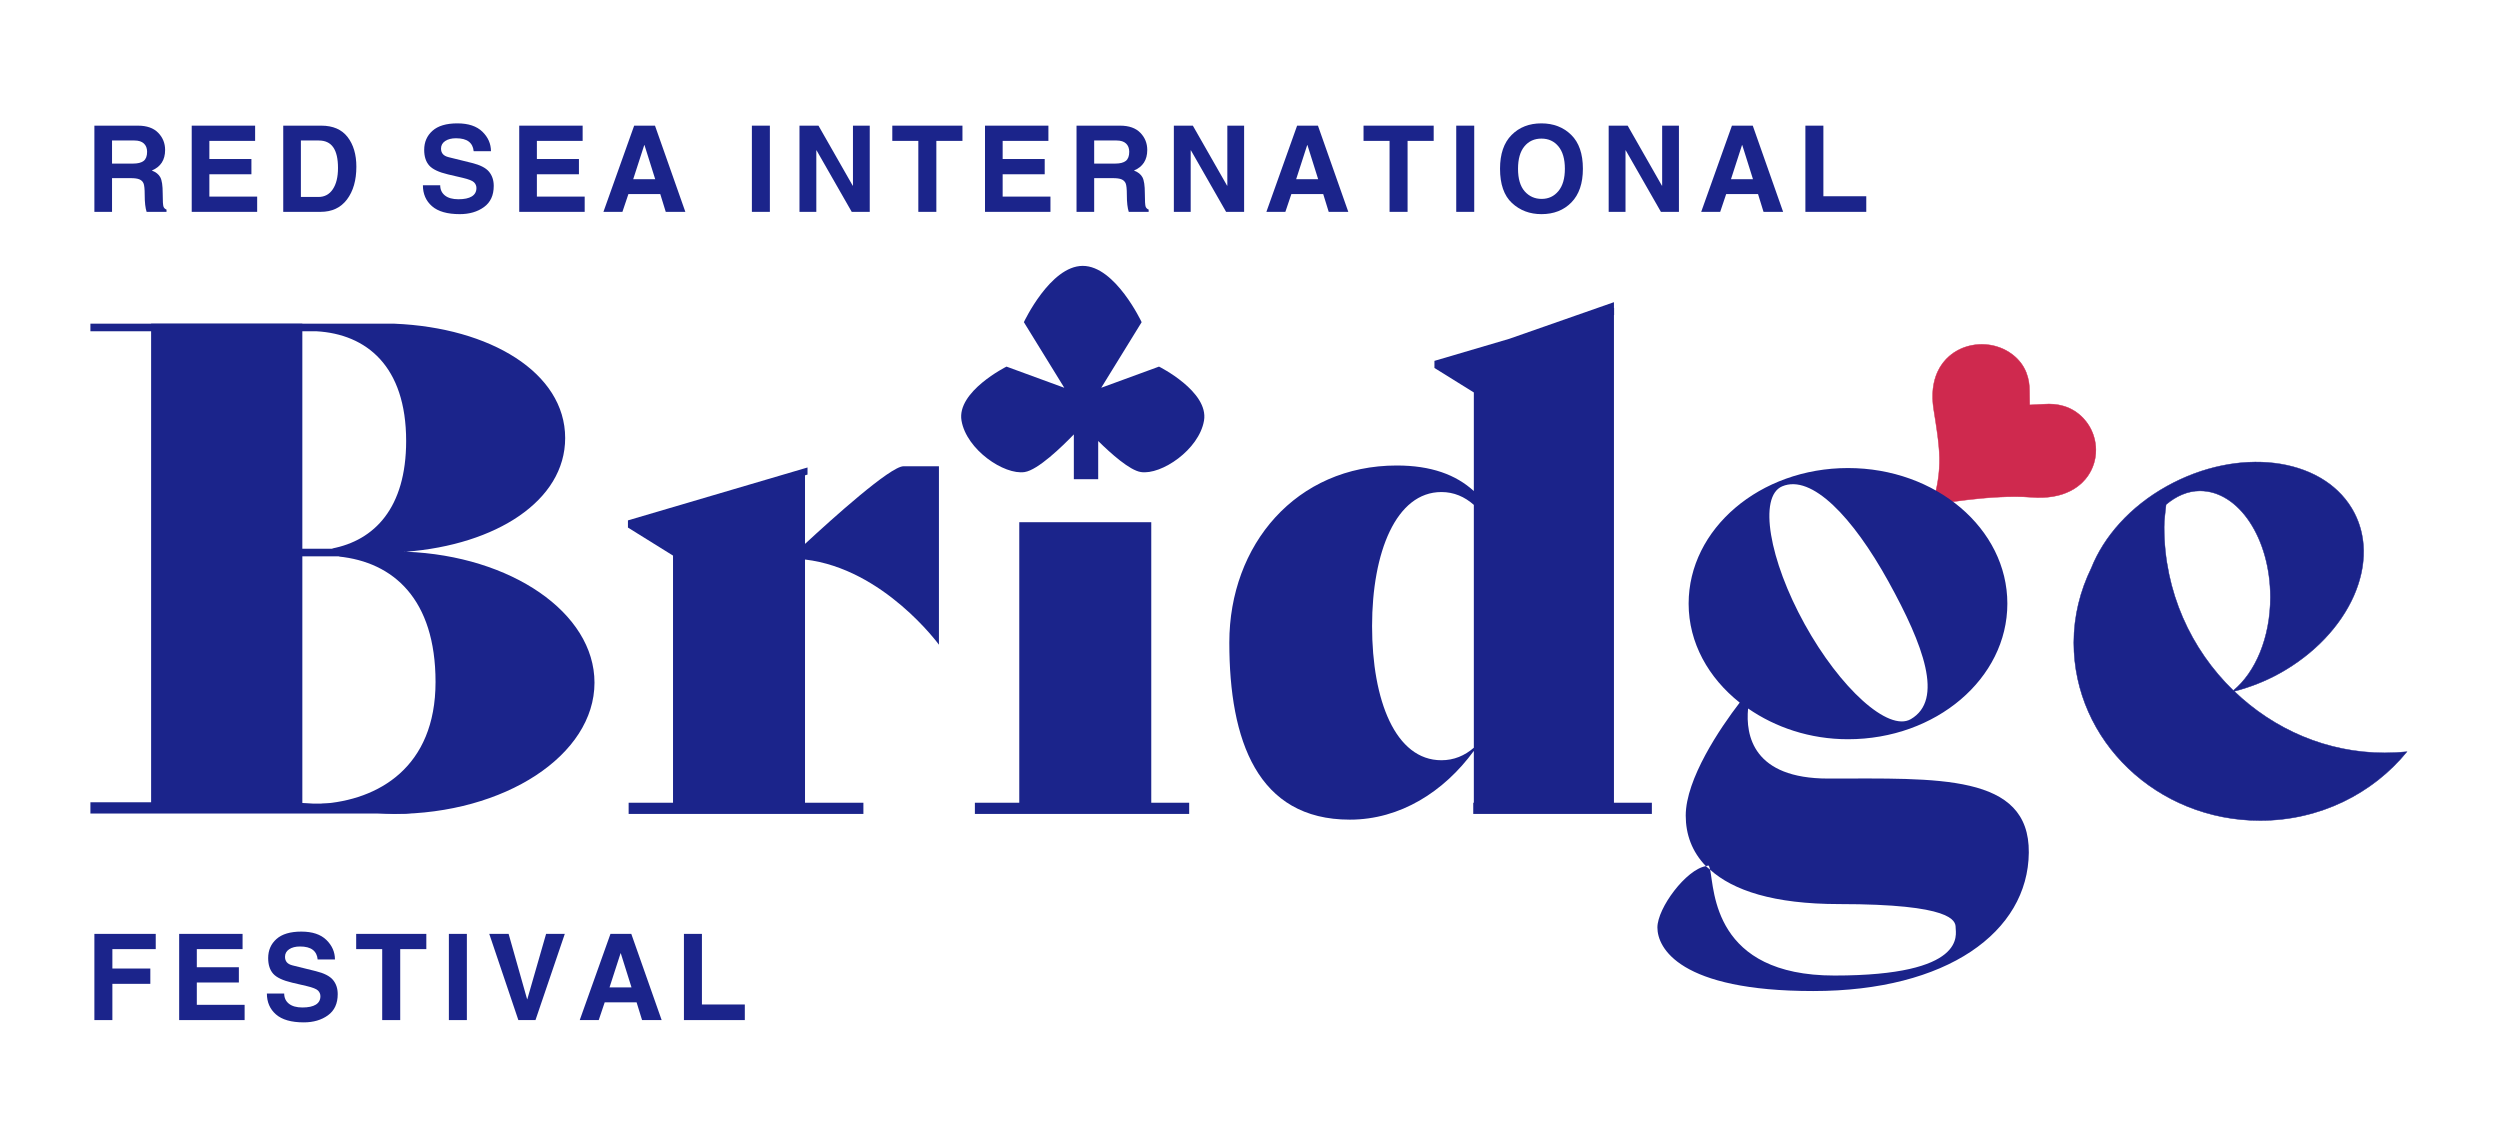 <svg xmlns="http://www.w3.org/2000/svg" xmlns:xlink="http://www.w3.org/1999/xlink" width="1983" zoomAndPan="magnify" viewBox="0 0 1487.25 676.5" height="902" preserveAspectRatio="xMidYMid meet" version="1.0"><defs><g/><clipPath id="a96b1af319"><path d="M 571.703 158.172 L 716.969 158.172 L 716.969 285.59 L 571.703 285.59 Z M 571.703 158.172 " clip-rule="nonzero"/></clipPath><clipPath id="d7d3242945"><path d="M 716.266 250.238 C 719.238 232.918 689.496 218.09 689.496 218.09 L 655.121 230.684 L 679.164 191.656 C 679.164 191.656 663.477 158.172 644.133 158.172 C 624.785 158.172 609.102 191.656 609.102 191.656 L 633.148 230.691 L 598.773 218.094 C 598.773 218.094 569.023 232.922 572.004 250.242 C 574.984 267.562 597.402 282.684 609.555 280.824 C 617.469 279.617 631.742 265.762 638.828 258.43 L 638.828 285.094 L 653.316 285.094 L 653.316 262.348 C 660.922 269.859 672.066 279.809 678.707 280.82 C 690.859 282.684 713.285 267.562 716.266 250.238 " clip-rule="nonzero"/></clipPath><clipPath id="dc8cb624ec"><path d="M 373 277.375 L 558.574 277.375 L 558.574 484.797 L 373 484.797 Z M 373 277.375 " clip-rule="nonzero"/></clipPath><clipPath id="62b263eaaa"><path d="M 558.574 383.539 L 558.574 277.375 L 537.508 277.375 C 529.73 277.375 495.309 308.375 478.898 323.57 L 478.898 282.77 L 480.395 282.324 L 480.395 278.102 L 373.512 309.594 L 373.512 313.816 L 400.379 330.523 L 400.379 477.539 L 373.977 477.539 L 373.977 484.227 L 513.637 484.227 L 513.637 477.535 L 478.902 477.535 L 478.902 332.863 C 525.656 338.285 558.574 383.539 558.574 383.539 " clip-rule="nonzero"/></clipPath><clipPath id="d8ec3b10b9"><path d="M 606.363 310.637 L 684.887 310.637 L 684.887 478.453 L 606.363 478.453 Z M 606.363 310.637 " clip-rule="nonzero"/></clipPath><clipPath id="a2bf0f7482"><path d="M 579.688 477.43 L 707.723 477.43 L 707.723 484.719 L 579.688 484.719 Z M 579.688 477.43 " clip-rule="nonzero"/></clipPath><clipPath id="61c38c633b"><path d="M 579.957 484.219 L 579.957 477.535 L 707.445 477.535 L 707.445 484.227 Z M 579.957 484.219 " clip-rule="nonzero"/></clipPath><clipPath id="ff36dae47a"><path d="M 53.262 477 L 245 477 L 245 484 L 53.262 484 Z M 53.262 477 " clip-rule="nonzero"/></clipPath><clipPath id="cb3fc6bf1e"><path d="M 244.816 483.973 L 53.785 483.973 L 53.785 477.281 L 175.652 477.281 Z M 244.816 483.973 " clip-rule="nonzero"/></clipPath><clipPath id="cc7420e4b2"><path d="M 143.348 478.07 L 242.594 478.07 L 242.594 483.598 L 143.348 483.598 Z M 143.348 478.07 " clip-rule="nonzero"/></clipPath><clipPath id="dfb9b6cb0f"><path d="M 53.262 192.438 L 353.668 192.438 L 353.668 484.227 L 53.262 484.227 Z M 53.262 192.438 " clip-rule="nonzero"/></clipPath><clipPath id="c7a94f7298"><path d="M 336.219 260.594 C 336.219 221.633 291.488 194.926 234.797 192.574 L 234.785 192.562 L 234.672 192.562 C 234.648 192.562 234.625 192.555 234.602 192.555 L 234.602 192.562 L 179.863 192.562 L 179.863 192.441 L 89.895 192.441 L 89.895 192.562 L 53.785 192.562 L 53.785 197.062 L 89.895 197.062 L 89.895 483.605 L 179.863 483.605 L 179.863 330.949 L 202.293 330.949 C 202.004 331 201.695 331.012 201.406 331.07 C 233.957 334.336 259.105 356.352 259.105 405.707 C 259.105 456.539 225.074 475.988 191.102 478.207 C 202.426 480.543 221.848 484.219 234.348 484.219 C 300.246 484.219 353.66 449.242 353.66 406.102 C 353.66 364.547 304.078 330.672 241.555 328.223 C 241.242 328.242 240.914 328.238 240.605 328.262 L 240.605 328.191 C 240.922 328.203 241.238 328.211 241.555 328.223 C 294.996 324.094 336.219 297.996 336.219 260.594 M 241.617 262.336 C 241.617 302.16 222.773 321.488 197.43 326.328 C 197.812 326.391 198.23 326.391 198.609 326.449 L 179.859 326.449 L 179.859 197.066 L 188.18 197.066 C 218.031 198.746 241.617 217.816 241.617 262.336 " clip-rule="nonzero"/></clipPath><clipPath id="24adc3b4c3"><path d="M 1149.379 204.477 L 1247 204.477 L 1247 300.465 L 1149.379 300.465 Z M 1149.379 204.477 " clip-rule="nonzero"/></clipPath><clipPath id="1e39d86bda"><path d="M 1150.352 243.531 C 1154 266.559 1156.188 278.336 1149.438 300.461 C 1149.438 300.461 1184.359 293.855 1208.508 295.828 C 1246.301 298.914 1255.262 265.547 1239.312 248.766 C 1232.211 241.297 1223.344 239.93 1216.176 240.453 L 1207.68 240.883 L 1207.578 240.793 L 1207.566 240.785 L 1207.559 240.781 L 1207.457 240.688 L 1207.34 232.516 C 1207.406 225.605 1205.402 217.199 1197.172 210.887 C 1178.691 196.703 1144.641 207.512 1150.348 243.535 " clip-rule="nonzero"/></clipPath><clipPath id="417fbd3e41"><path d="M 1149 204.477 L 1247 204.477 L 1247 301 L 1149 301 Z M 1149 204.477 " clip-rule="nonzero"/></clipPath><clipPath id="a3abbeea34"><path d="M 1150.473 243.512 C 1150.582 244.199 1150.691 244.879 1150.797 245.543 C 1150.898 246.195 1151.004 246.832 1151.102 247.465 C 1154.348 267.969 1155.918 279.648 1149.555 300.504 L 1149.434 300.469 L 1149.41 300.348 C 1149.41 300.348 1175.859 295.348 1198.652 295.348 C 1202.055 295.348 1205.375 295.457 1208.516 295.715 L 1208.504 295.84 L 1208.516 295.715 C 1233.148 297.723 1245.461 284.219 1246.625 269.977 C 1247.242 262.414 1244.715 254.648 1239.215 248.859 C 1232.148 241.426 1223.324 240.062 1216.176 240.586 L 1207.68 241.016 L 1207.629 241.016 L 1207.59 240.98 L 1207.484 240.891 L 1207.57 240.797 L 1207.492 240.895 L 1207.48 240.891 L 1207.461 240.871 L 1207.547 240.781 L 1207.469 240.871 L 1207.363 240.781 L 1207.324 240.746 L 1207.324 240.688 L 1207.207 232.516 C 1207.273 225.629 1205.277 217.27 1197.086 210.984 C 1184.855 201.582 1165.75 203.207 1156.008 215.898 C 1151.105 222.285 1148.57 231.48 1150.473 243.512 L 1150.352 243.531 L 1150.473 243.512 M 1150.227 243.555 C 1148.309 231.465 1150.859 222.195 1155.809 215.75 C 1165.641 202.941 1184.906 201.312 1197.25 210.785 L 1197.172 210.883 L 1197.25 210.785 C 1205.516 217.129 1207.531 225.578 1207.469 232.516 L 1207.34 232.516 L 1207.469 232.516 L 1207.582 240.688 L 1207.457 240.688 L 1207.535 240.598 L 1207.641 240.688 L 1207.645 240.695 L 1207.559 240.785 L 1207.641 240.688 L 1207.652 240.695 L 1207.656 240.695 L 1207.664 240.699 L 1207.766 240.793 L 1207.68 240.883 L 1207.676 240.758 L 1216.168 240.324 L 1216.176 240.453 L 1216.164 240.324 C 1223.355 239.801 1232.262 241.172 1239.398 248.68 L 1239.305 248.766 L 1239.398 248.68 C 1244.949 254.52 1247.5 262.363 1246.879 269.992 C 1245.703 284.387 1233.254 297.977 1208.496 295.957 C 1205.367 295.703 1202.055 295.59 1198.652 295.59 C 1175.891 295.59 1149.453 300.59 1149.453 300.59 L 1149.254 300.629 L 1149.312 300.434 C 1155.652 279.637 1154.094 268.004 1150.848 247.512 C 1150.75 246.879 1150.645 246.242 1150.543 245.59 C 1150.438 244.922 1150.328 244.242 1150.219 243.559 Z M 1150.227 243.555 " clip-rule="nonzero"/></clipPath><clipPath id="e89fbf1753"><path d="M 731 179.762 L 983 179.762 L 983 487.84 L 731 487.84 Z M 731 179.762 " clip-rule="nonzero"/></clipPath><clipPath id="2e7a7d7fdc"><path d="M 960.141 477.531 L 960.141 187.441 L 960.23 187.41 L 960.23 183.188 L 960.141 183.215 L 960.141 179.762 L 897.852 201.566 L 853.348 214.68 L 853.348 218.902 L 876.785 233.473 L 876.785 292.129 C 866.145 282.375 851.328 276.926 830.949 276.926 C 771.023 276.926 731.32 324.094 731.32 382.27 C 731.32 440.441 747.992 487.609 803.016 487.609 C 833 487.609 859.023 470.984 876.785 446.703 L 876.785 477.531 L 876.434 477.531 L 876.434 484.219 L 876.785 484.219 L 876.785 484.227 L 960.141 484.227 L 960.141 484.219 L 982.699 484.219 L 982.699 477.531 Z M 876.785 444.82 C 871.348 449.551 864.938 452.266 857.484 452.266 C 830.09 452.266 816.246 416.551 816.246 372.492 C 816.246 328.434 830.574 292.715 857.484 292.715 C 864.898 292.715 871.32 295.5 876.785 300.352 Z M 876.785 444.82 " clip-rule="nonzero"/></clipPath><clipPath id="69ff25d755"><path d="M 985.57 278.047 L 1207 278.047 L 1207 589.574 L 985.57 589.574 Z M 985.57 278.047 " clip-rule="nonzero"/></clipPath><clipPath id="b87f2aea35"><path d="M 1039.938 421.48 C 1056.238 432.742 1076.734 439.77 1099.371 439.77 C 1151.727 439.77 1194.176 403.648 1194.176 359.102 C 1194.176 314.555 1151.727 278.441 1099.371 278.441 C 1047.016 278.441 1004.566 314.559 1004.566 359.109 C 1004.566 382.418 1016.363 403.254 1034.949 417.984 C 1023.238 433.18 1002.84 463.465 1002.84 485.211 C 1002.84 496.348 1006.547 506.699 1014.836 515.262 C 1015.355 515.176 1015.918 514.895 1016.414 514.895 C 1016.801 515.27 1017.074 516.207 1017.336 517.367 C 1030.988 529.695 1055.074 537.836 1094.125 537.836 C 1161.531 537.836 1163.41 547.734 1163.41 551.785 C 1163.41 555.836 1170.43 580.348 1091.316 580.348 C 1019.113 580.348 1020.012 529.516 1017.336 517.367 C 1016.539 516.648 1015.562 516.004 1014.836 515.262 C 1003.105 517.195 985.988 540.148 985.988 551.785 C 985.988 563.93 999.094 589.57 1078.672 589.57 C 1158.254 589.57 1206.473 554.484 1206.938 507.246 C 1207.406 460.012 1152.637 463.164 1087.562 463.164 C 1042.941 463.164 1038.391 437.57 1039.938 421.48 M 1060.203 289.328 C 1077.734 281.875 1102.242 307.621 1123.383 345.863 C 1144.523 384.105 1156.383 416.383 1136.754 427.812 C 1123.441 435.566 1094.715 409.523 1073.582 371.285 C 1052.445 333.043 1045.961 295.383 1060.207 289.328 " clip-rule="nonzero"/></clipPath><clipPath id="0cf64a27dd"><path d="M 1233.297 274.598 L 1432 274.598 L 1432 488.414 L 1233.297 488.414 Z M 1233.297 274.598 " clip-rule="nonzero"/></clipPath><clipPath id="58e3677409"><path d="M 1418.82 447.871 C 1384.051 447.871 1352.656 433.809 1329.156 411.258 C 1338.219 408.891 1347.316 405.453 1356.113 400.566 C 1398.336 377.148 1417.586 333.215 1399.102 302.457 C 1380.621 271.703 1331.41 265.746 1289.188 289.172 C 1267.102 301.422 1251.52 319.301 1244.121 337.957 C 1237.539 351.465 1233.711 366.445 1233.711 382.336 C 1233.711 440.766 1283.312 488.133 1344.492 488.133 C 1380.051 488.133 1411.605 472.078 1431.879 447.207 C 1427.586 447.641 1423.23 447.871 1418.82 447.871 M 1328.609 410.797 C 1303.379 386.324 1287.449 351.938 1287.449 313.574 C 1287.449 309 1288.141 304.617 1288.59 300.164 C 1294.598 295.129 1301.402 292.016 1308.762 292.016 C 1331.902 292.016 1350.652 320.359 1350.652 355.32 C 1350.652 379.367 1341.688 400.078 1328.613 410.793 " clip-rule="nonzero"/></clipPath><clipPath id="950acc37ab"><path d="M 1233.297 274.598 L 1432.168 274.598 L 1432.168 488.414 L 1233.297 488.414 Z M 1233.297 274.598 " clip-rule="nonzero"/></clipPath><clipPath id="3671b1598e"><path d="M 1418.82 447.992 C 1384.016 447.992 1352.586 433.91 1329.07 411.344 L 1328.91 411.188 L 1329.129 411.129 C 1338.18 408.766 1347.27 405.332 1356.055 400.449 L 1356.121 400.559 L 1356.055 400.449 C 1397.582 377.41 1416.812 334.566 1399.844 303.977 C 1399.574 303.484 1399.285 302.992 1399 302.512 C 1380.57 271.836 1331.445 265.863 1289.25 289.27 C 1267.191 301.508 1251.629 319.363 1244.238 337.988 L 1244.238 338 C 1237.66 351.496 1233.84 366.457 1233.84 382.332 L 1233.711 382.332 L 1233.84 382.332 C 1233.84 440.684 1283.375 488 1344.496 488 L 1344.496 488.125 L 1344.496 488 C 1380.016 488 1411.539 471.965 1431.785 447.121 L 1431.883 447.203 L 1431.895 447.328 C 1427.598 447.762 1423.234 447.992 1418.828 447.992 L 1418.828 447.863 L 1418.828 447.992 M 1418.828 447.742 C 1423.23 447.742 1427.578 447.516 1431.871 447.082 L 1432.164 447.055 L 1431.977 447.289 C 1411.68 472.188 1380.086 488.258 1344.492 488.258 C 1283.242 488.258 1233.586 440.844 1233.586 382.344 C 1233.586 366.434 1237.418 351.434 1244.008 337.902 L 1244.121 337.961 L 1244.008 337.914 C 1251.418 319.23 1267.023 301.336 1289.129 289.07 L 1289.195 289.18 L 1289.129 289.07 C 1331.383 265.625 1380.684 271.555 1399.211 302.395 L 1399.102 302.457 L 1399.211 302.395 C 1399.504 302.883 1399.789 303.375 1400.062 303.867 C 1417.129 334.629 1397.758 377.605 1356.176 400.68 C 1347.367 405.566 1338.266 409.012 1329.191 411.383 L 1329.16 411.262 L 1329.246 411.172 C 1352.723 433.699 1384.09 447.75 1418.828 447.75 Z M 1328.523 410.883 C 1303.27 386.387 1287.328 351.973 1287.328 313.574 L 1287.457 313.574 L 1287.328 313.574 C 1287.328 310.176 1287.707 306.883 1288.09 303.598 C 1288.223 302.453 1288.352 301.301 1288.469 300.152 L 1288.473 300.098 L 1288.516 300.066 C 1294.539 295.02 1301.375 291.887 1308.762 291.887 L 1308.762 292.016 L 1308.762 291.887 C 1332.012 291.887 1350.773 320.336 1350.773 355.32 L 1350.648 355.32 L 1350.773 355.32 C 1350.773 379.398 1341.797 400.145 1328.691 410.891 L 1328.602 410.957 L 1328.523 410.883 M 1328.695 410.703 L 1328.609 410.797 L 1328.527 410.699 C 1341.566 400.012 1350.52 379.344 1350.52 355.328 C 1350.52 320.383 1331.781 292.148 1308.758 292.148 C 1301.438 292.148 1294.66 295.242 1288.664 300.266 L 1288.582 300.168 L 1288.711 300.18 C 1288.594 301.332 1288.461 302.48 1288.332 303.625 C 1287.949 306.914 1287.57 310.191 1287.57 313.574 C 1287.57 351.902 1303.48 386.254 1328.691 410.703 Z M 1328.695 410.703 " clip-rule="nonzero"/></clipPath></defs><g clip-path="url(#a96b1af319)"><g clip-path="url(#d7d3242945)"><path fill="#1b248b" d="M 716.473 158.172 L 716.473 285.094 L 571.703 285.094 L 571.703 158.172 Z M 716.473 158.172 " fill-opacity="1" fill-rule="nonzero"/></g></g><g clip-path="url(#dc8cb624ec)"><g clip-path="url(#62b263eaaa)"><path fill="#1b248b" d="M 558.574 277.375 L 558.574 484.223 L 373.562 484.223 L 373.562 277.375 Z M 558.574 277.375 " fill-opacity="1" fill-rule="nonzero"/></g></g><g clip-path="url(#d8ec3b10b9)"><path fill="#1b248b" d="M 710.324 307.758 L 710.324 487.32 L 577.086 487.32 L 577.086 307.758 Z M 710.324 307.758 " fill-opacity="1" fill-rule="nonzero"/></g><g clip-path="url(#a2bf0f7482)"><g clip-path="url(#61c38c633b)"><path fill="#1b248b" d="M 710.324 307.758 L 710.324 487.32 L 577.086 487.32 L 577.086 307.758 Z M 710.324 307.758 " fill-opacity="1" fill-rule="nonzero"/></g></g><g clip-path="url(#ff36dae47a)"><g clip-path="url(#cb3fc6bf1e)"><path fill="#1b248b" d="M 356.539 189.562 L 356.539 487.098 L 50.965 487.098 L 50.965 189.562 Z M 356.539 189.562 " fill-opacity="1" fill-rule="nonzero"/></g></g><g clip-path="url(#cc7420e4b2)"><path fill="#1b248b" d="M 356.539 189.562 L 356.539 487.098 L 50.965 487.098 L 50.965 189.562 Z M 356.539 189.562 " fill-opacity="1" fill-rule="nonzero"/></g><g clip-path="url(#dfb9b6cb0f)"><g clip-path="url(#c7a94f7298)"><path fill="#1b248b" d="M 356.539 189.562 L 356.539 487.098 L 50.965 487.098 L 50.965 189.562 Z M 356.539 189.562 " fill-opacity="1" fill-rule="nonzero"/></g></g><g clip-path="url(#24adc3b4c3)"><g clip-path="url(#1e39d86bda)"><path fill="#cf294e" d="M 1435.043 176.887 L 1435.043 592.449 L 728.645 592.449 L 728.645 176.887 Z M 1435.043 176.887 " fill-opacity="1" fill-rule="nonzero"/></g></g><g clip-path="url(#417fbd3e41)"><g clip-path="url(#a3abbeea34)"><path fill="#cf294e" d="M 1435.043 176.887 L 1435.043 592.449 L 728.645 592.449 L 728.645 176.887 Z M 1435.043 176.887 " fill-opacity="1" fill-rule="nonzero"/></g></g><g clip-path="url(#e89fbf1753)"><g clip-path="url(#2e7a7d7fdc)"><path fill="#1b238a" d="M 1435.043 176.887 L 1435.043 592.449 L 728.645 592.449 L 728.645 176.887 Z M 1435.043 176.887 " fill-opacity="1" fill-rule="nonzero"/></g></g><g clip-path="url(#69ff25d755)"><g clip-path="url(#b87f2aea35)"><path fill="#1b238a" d="M 1435.043 176.887 L 1435.043 592.449 L 728.645 592.449 L 728.645 176.887 Z M 1435.043 176.887 " fill-opacity="1" fill-rule="nonzero"/></g></g><g clip-path="url(#0cf64a27dd)"><g clip-path="url(#58e3677409)"><path fill="#1b238a" d="M 1435.043 176.887 L 1435.043 592.449 L 728.645 592.449 L 728.645 176.887 Z M 1435.043 176.887 " fill-opacity="1" fill-rule="nonzero"/></g></g><g clip-path="url(#950acc37ab)"><g clip-path="url(#3671b1598e)"><path fill="#1b238a" d="M 1435.043 176.887 L 1435.043 592.449 L 728.645 592.449 L 728.645 176.887 Z M 1435.043 176.887 " fill-opacity="1" fill-rule="nonzero"/></g></g><g fill="#1b248b" fill-opacity="1"><g transform="translate(50.914, 126.033)"><g><path d="M 28.297 -28.719 C 31.109 -28.719 33.191 -29.25 34.547 -30.312 C 35.91 -31.383 36.594 -33.191 36.594 -35.734 C 36.594 -37.816 35.957 -39.457 34.688 -40.656 C 33.426 -41.852 31.562 -42.453 29.094 -42.453 L 15.734 -42.453 L 15.734 -28.719 Z M 5.234 -51.281 L 31.156 -51.281 C 36.438 -51.281 40.445 -49.867 43.188 -47.047 C 45.938 -44.223 47.312 -40.812 47.312 -36.812 C 47.312 -30.852 44.672 -26.781 39.391 -24.594 C 41.828 -23.664 43.516 -22.32 44.453 -20.562 C 45.398 -18.812 45.875 -15.645 45.875 -11.062 C 45.875 -6.5 46.039 -3.816 46.375 -3.016 C 46.719 -2.211 47.305 -1.66 48.141 -1.359 L 48.141 0 L 36.312 0 C 35.551 -2.301 35.172 -5.629 35.172 -9.984 C 35.172 -13.629 34.926 -15.977 34.438 -17.031 C 33.945 -18.094 33.133 -18.863 32 -19.344 C 30.875 -19.82 29.141 -20.062 26.797 -20.062 L 15.734 -20.062 L 15.734 0 L 5.234 0 Z M 5.234 -51.281 "/></g></g></g><g fill="#1b248b" fill-opacity="1"><g transform="translate(108.816, 126.033)"><g><path d="M 42.953 -42.219 L 15.734 -42.219 L 15.734 -31.438 L 40.75 -31.438 L 40.75 -22.359 L 15.734 -22.359 L 15.734 -9.078 L 44.172 -9.078 L 44.172 0 L 5.234 0 L 5.234 -51.281 L 42.953 -51.281 Z M 42.953 -42.219 "/></g></g></g><g fill="#1b248b" fill-opacity="1"><g transform="translate(163.265, 126.033)"><g><path d="M 15.734 -8.859 L 26.172 -8.859 C 29.836 -8.859 32.691 -10.395 34.734 -13.469 C 36.785 -16.539 37.812 -20.75 37.812 -26.094 C 37.812 -31.602 36.867 -35.707 34.984 -38.406 C 33.109 -41.102 30.238 -42.453 26.375 -42.453 L 15.734 -42.453 Z M 5.234 -51.281 L 27.875 -51.281 C 34.812 -51.281 40.02 -49.031 43.5 -44.531 C 46.988 -40.031 48.734 -34.141 48.734 -26.859 C 48.734 -18.816 46.879 -12.328 43.172 -7.391 C 39.461 -2.461 34.223 0 27.453 0 L 5.234 0 Z M 5.234 -51.281 "/></g></g></g><g fill="#1b248b" fill-opacity="1"><g transform="translate(222.283, 126.033)"><g/></g></g><g fill="#1b248b" fill-opacity="1"><g transform="translate(248.615, 126.033)"><g><path d="M 13.266 -15.812 C 13.266 -13.27 14.195 -11.25 16.062 -9.75 C 17.938 -8.25 20.617 -7.5 24.109 -7.5 C 27.598 -7.5 30.254 -8.062 32.078 -9.188 C 33.898 -10.32 34.812 -11.984 34.812 -14.172 C 34.812 -15.473 34.344 -16.598 33.406 -17.547 C 32.469 -18.504 30.227 -19.398 26.688 -20.234 L 17.969 -22.266 C 12.457 -23.566 8.707 -25.336 6.719 -27.578 C 4.727 -29.828 3.734 -32.926 3.734 -36.875 C 3.734 -41.508 5.379 -45.297 8.672 -48.234 C 11.961 -51.172 16.898 -52.641 23.484 -52.641 C 30.016 -52.641 34.973 -50.988 38.359 -47.688 C 41.742 -44.383 43.445 -40.516 43.469 -36.078 L 33.172 -36.078 C 32.941 -38.586 31.969 -40.5 30.25 -41.812 C 28.531 -43.125 26.004 -43.781 22.672 -43.781 C 20.004 -43.781 17.848 -43.227 16.203 -42.125 C 14.566 -41.02 13.75 -39.523 13.75 -37.641 C 13.75 -36.336 14.109 -35.254 14.828 -34.391 C 15.547 -33.535 16.707 -32.91 18.312 -32.516 L 32.031 -29.125 C 36.977 -27.914 40.395 -26.176 42.281 -23.906 C 44.164 -21.645 45.109 -18.816 45.109 -15.422 C 45.109 -9.836 43.172 -5.645 39.297 -2.844 C 35.43 -0.039 30.633 1.359 24.906 1.359 C 17.508 1.359 12.004 -0.211 8.391 -3.359 C 4.773 -6.516 2.969 -10.664 2.969 -15.812 Z M 13.266 -15.812 "/></g></g></g><g fill="#1b248b" fill-opacity="1"><g transform="translate(303.657, 126.033)"><g><path d="M 42.953 -42.219 L 15.734 -42.219 L 15.734 -31.438 L 40.75 -31.438 L 40.75 -22.359 L 15.734 -22.359 L 15.734 -9.078 L 44.172 -9.078 L 44.172 0 L 5.234 0 L 5.234 -51.281 L 42.953 -51.281 Z M 42.953 -42.219 "/></g></g></g><g fill="#1b248b" fill-opacity="1"><g transform="translate(358.105, 126.033)"><g><path d="M 18.594 -19.438 L 31.672 -19.438 L 25.297 -39.734 L 25.156 -39.734 Z M 12.172 0 L 0.875 0 L 19.156 -51.281 L 31.547 -51.281 L 49.609 0 L 37.953 0 L 34.688 -10.578 L 15.734 -10.578 Z M 12.172 0 "/></g></g></g><g fill="#1b248b" fill-opacity="1"><g transform="translate(415.728, 126.033)"><g/></g></g><g fill="#1b248b" fill-opacity="1"><g transform="translate(442.06, 126.033)"><g><path d="M 15.938 0 L 5.234 0 L 5.234 -51.281 L 15.938 -51.281 Z M 15.938 0 "/></g></g></g><g fill="#1b248b" fill-opacity="1"><g transform="translate(470.38, 126.033)"><g><path d="M 37.047 -51.281 L 47.031 -51.281 L 47.031 0 L 36.312 0 L 15.391 -36.594 L 15.25 -36.594 L 15.25 0 L 5.234 0 L 5.234 -51.281 L 16.531 -51.281 L 36.906 -15.562 L 37.047 -15.562 Z M 37.047 -51.281 "/></g></g></g><g fill="#1b248b" fill-opacity="1"><g transform="translate(529.783, 126.033)"><g><path d="M 27.25 0 L 16.531 0 L 16.531 -42.219 L 1.047 -42.219 L 1.047 -51.281 L 42.781 -51.281 L 42.781 -42.219 L 27.25 -42.219 Z M 27.25 0 "/></g></g></g><g fill="#1b248b" fill-opacity="1"><g transform="translate(580.743, 126.033)"><g><path d="M 42.953 -42.219 L 15.734 -42.219 L 15.734 -31.438 L 40.75 -31.438 L 40.75 -22.359 L 15.734 -22.359 L 15.734 -9.078 L 44.172 -9.078 L 44.172 0 L 5.234 0 L 5.234 -51.281 L 42.953 -51.281 Z M 42.953 -42.219 "/></g></g></g><g fill="#1b248b" fill-opacity="1"><g transform="translate(635.191, 126.033)"><g><path d="M 28.297 -28.719 C 31.109 -28.719 33.191 -29.25 34.547 -30.312 C 35.91 -31.383 36.594 -33.191 36.594 -35.734 C 36.594 -37.816 35.957 -39.457 34.688 -40.656 C 33.426 -41.852 31.562 -42.453 29.094 -42.453 L 15.734 -42.453 L 15.734 -28.719 Z M 5.234 -51.281 L 31.156 -51.281 C 36.438 -51.281 40.445 -49.867 43.188 -47.047 C 45.938 -44.223 47.312 -40.812 47.312 -36.812 C 47.312 -30.852 44.672 -26.781 39.391 -24.594 C 41.828 -23.664 43.516 -22.32 44.453 -20.562 C 45.398 -18.812 45.875 -15.645 45.875 -11.062 C 45.875 -6.5 46.039 -3.816 46.375 -3.016 C 46.719 -2.211 47.305 -1.66 48.141 -1.359 L 48.141 0 L 36.312 0 C 35.551 -2.301 35.172 -5.629 35.172 -9.984 C 35.172 -13.629 34.926 -15.977 34.438 -17.031 C 33.945 -18.094 33.133 -18.863 32 -19.344 C 30.875 -19.82 29.141 -20.062 26.797 -20.062 L 15.734 -20.062 L 15.734 0 L 5.234 0 Z M 5.234 -51.281 "/></g></g></g><g fill="#1b248b" fill-opacity="1"><g transform="translate(693.093, 126.033)"><g><path d="M 37.047 -51.281 L 47.031 -51.281 L 47.031 0 L 36.312 0 L 15.391 -36.594 L 15.25 -36.594 L 15.25 0 L 5.234 0 L 5.234 -51.281 L 16.531 -51.281 L 36.906 -15.562 L 37.047 -15.562 Z M 37.047 -51.281 "/></g></g></g><g fill="#1b248b" fill-opacity="1"><g transform="translate(752.496, 126.033)"><g><path d="M 18.594 -19.438 L 31.672 -19.438 L 25.297 -39.734 L 25.156 -39.734 Z M 12.172 0 L 0.875 0 L 19.156 -51.281 L 31.547 -51.281 L 49.609 0 L 37.953 0 L 34.688 -10.578 L 15.734 -10.578 Z M 12.172 0 "/></g></g></g><g fill="#1b248b" fill-opacity="1"><g transform="translate(810.119, 126.033)"><g><path d="M 27.25 0 L 16.531 0 L 16.531 -42.219 L 1.047 -42.219 L 1.047 -51.281 L 42.781 -51.281 L 42.781 -42.219 L 27.25 -42.219 Z M 27.25 0 "/></g></g></g><g fill="#1b248b" fill-opacity="1"><g transform="translate(861.079, 126.033)"><g><path d="M 15.938 0 L 5.234 0 L 5.234 -51.281 L 15.938 -51.281 Z M 15.938 0 "/></g></g></g><g fill="#1b248b" fill-opacity="1"><g transform="translate(889.399, 126.033)"><g><path d="M 13.672 -25.641 C 13.672 -19.691 14.992 -15.211 17.641 -12.203 C 20.297 -9.203 23.66 -7.703 27.734 -7.703 C 31.805 -7.703 35.125 -9.25 37.688 -12.344 C 40.258 -15.438 41.547 -19.867 41.547 -25.641 C 41.547 -31.41 40.27 -35.844 37.719 -38.938 C 35.176 -42.031 31.801 -43.578 27.594 -43.578 C 23.383 -43.578 20.008 -42.035 17.469 -38.953 C 14.938 -35.867 13.672 -31.43 13.672 -25.641 Z M 2.969 -25.641 C 2.969 -34.43 5.258 -41.129 9.844 -45.734 C 14.426 -50.336 20.32 -52.641 27.531 -52.641 C 34.738 -52.641 40.66 -50.363 45.297 -45.812 C 49.941 -41.27 52.266 -34.547 52.266 -25.641 C 52.266 -16.941 49.984 -10.266 45.422 -5.609 C 40.867 -0.961 34.938 1.359 27.625 1.359 C 20.676 1.359 14.828 -0.844 10.078 -5.25 C 5.336 -9.656 2.969 -16.453 2.969 -25.641 Z M 2.969 -25.641 "/></g></g></g><g fill="#1b248b" fill-opacity="1"><g transform="translate(951.767, 126.033)"><g><path d="M 37.047 -51.281 L 47.031 -51.281 L 47.031 0 L 36.312 0 L 15.391 -36.594 L 15.25 -36.594 L 15.25 0 L 5.234 0 L 5.234 -51.281 L 16.531 -51.281 L 36.906 -15.562 L 37.047 -15.562 Z M 37.047 -51.281 "/></g></g></g><g fill="#1b248b" fill-opacity="1"><g transform="translate(1011.169, 126.033)"><g><path d="M 18.594 -19.438 L 31.672 -19.438 L 25.297 -39.734 L 25.156 -39.734 Z M 12.172 0 L 0.875 0 L 19.156 -51.281 L 31.547 -51.281 L 49.609 0 L 37.953 0 L 34.688 -10.578 L 15.734 -10.578 Z M 12.172 0 "/></g></g></g><g fill="#1b248b" fill-opacity="1"><g transform="translate(1068.792, 126.033)"><g><path d="M 15.938 -9.281 L 41.453 -9.281 L 41.453 0 L 5.234 0 L 5.234 -51.281 L 15.938 -51.281 Z M 15.938 -9.281 "/></g></g></g><g fill="#1b248b" fill-opacity="1"><g transform="translate(50.914, 606.849)"><g><path d="M 15.938 0 L 5.234 0 L 5.234 -51.281 L 41.734 -51.281 L 41.734 -42.219 L 15.938 -42.219 L 15.938 -30.672 L 38.516 -30.672 L 38.516 -21.562 L 15.938 -21.562 Z M 15.938 0 "/></g></g></g><g fill="#1b248b" fill-opacity="1"><g transform="translate(101.351, 606.849)"><g><path d="M 42.953 -42.219 L 15.734 -42.219 L 15.734 -31.438 L 40.75 -31.438 L 40.75 -22.359 L 15.734 -22.359 L 15.734 -9.078 L 44.172 -9.078 L 44.172 0 L 5.234 0 L 5.234 -51.281 L 42.953 -51.281 Z M 42.953 -42.219 "/></g></g></g><g fill="#1b248b" fill-opacity="1"><g transform="translate(155.8, 606.849)"><g><path d="M 13.266 -15.812 C 13.266 -13.27 14.195 -11.25 16.062 -9.75 C 17.938 -8.25 20.617 -7.5 24.109 -7.5 C 27.598 -7.5 30.254 -8.062 32.078 -9.188 C 33.898 -10.32 34.812 -11.984 34.812 -14.172 C 34.812 -15.473 34.344 -16.598 33.406 -17.547 C 32.469 -18.504 30.227 -19.398 26.688 -20.234 L 17.969 -22.266 C 12.457 -23.566 8.707 -25.336 6.719 -27.578 C 4.727 -29.828 3.734 -32.926 3.734 -36.875 C 3.734 -41.508 5.379 -45.297 8.672 -48.234 C 11.961 -51.172 16.898 -52.641 23.484 -52.641 C 30.016 -52.641 34.973 -50.988 38.359 -47.688 C 41.742 -44.383 43.445 -40.516 43.469 -36.078 L 33.172 -36.078 C 32.941 -38.586 31.969 -40.5 30.25 -41.812 C 28.531 -43.125 26.004 -43.781 22.672 -43.781 C 20.004 -43.781 17.848 -43.227 16.203 -42.125 C 14.566 -41.02 13.75 -39.523 13.75 -37.641 C 13.75 -36.336 14.109 -35.254 14.828 -34.391 C 15.547 -33.535 16.707 -32.91 18.312 -32.516 L 32.031 -29.125 C 36.977 -27.914 40.395 -26.176 42.281 -23.906 C 44.164 -21.645 45.109 -18.816 45.109 -15.422 C 45.109 -9.836 43.172 -5.645 39.297 -2.844 C 35.43 -0.039 30.633 1.359 24.906 1.359 C 17.508 1.359 12.004 -0.211 8.391 -3.359 C 4.773 -6.516 2.969 -10.664 2.969 -15.812 Z M 13.266 -15.812 "/></g></g></g><g fill="#1b248b" fill-opacity="1"><g transform="translate(210.841, 606.849)"><g><path d="M 27.25 0 L 16.531 0 L 16.531 -42.219 L 1.047 -42.219 L 1.047 -51.281 L 42.781 -51.281 L 42.781 -42.219 L 27.25 -42.219 Z M 27.25 0 "/></g></g></g><g fill="#1b248b" fill-opacity="1"><g transform="translate(261.801, 606.849)"><g><path d="M 15.938 0 L 5.234 0 L 5.234 -51.281 L 15.938 -51.281 Z M 15.938 0 "/></g></g></g><g fill="#1b248b" fill-opacity="1"><g transform="translate(290.122, 606.849)"><g><path d="M 34.75 -51.281 L 45.875 -51.281 L 28.438 0 L 18.25 0 L 0.938 -51.281 L 12.453 -51.281 L 23.453 -12.422 L 23.578 -12.422 Z M 34.75 -51.281 "/></g></g></g><g fill="#1b248b" fill-opacity="1"><g transform="translate(344.012, 606.849)"><g><path d="M 18.594 -19.438 L 31.672 -19.438 L 25.297 -39.734 L 25.156 -39.734 Z M 12.172 0 L 0.875 0 L 19.156 -51.281 L 31.547 -51.281 L 49.609 0 L 37.953 0 L 34.688 -10.578 L 15.734 -10.578 Z M 12.172 0 "/></g></g></g><g fill="#1b248b" fill-opacity="1"><g transform="translate(401.635, 606.849)"><g><path d="M 15.938 -9.281 L 41.453 -9.281 L 41.453 0 L 5.234 0 L 5.234 -51.281 L 15.938 -51.281 Z M 15.938 -9.281 "/></g></g></g></svg>